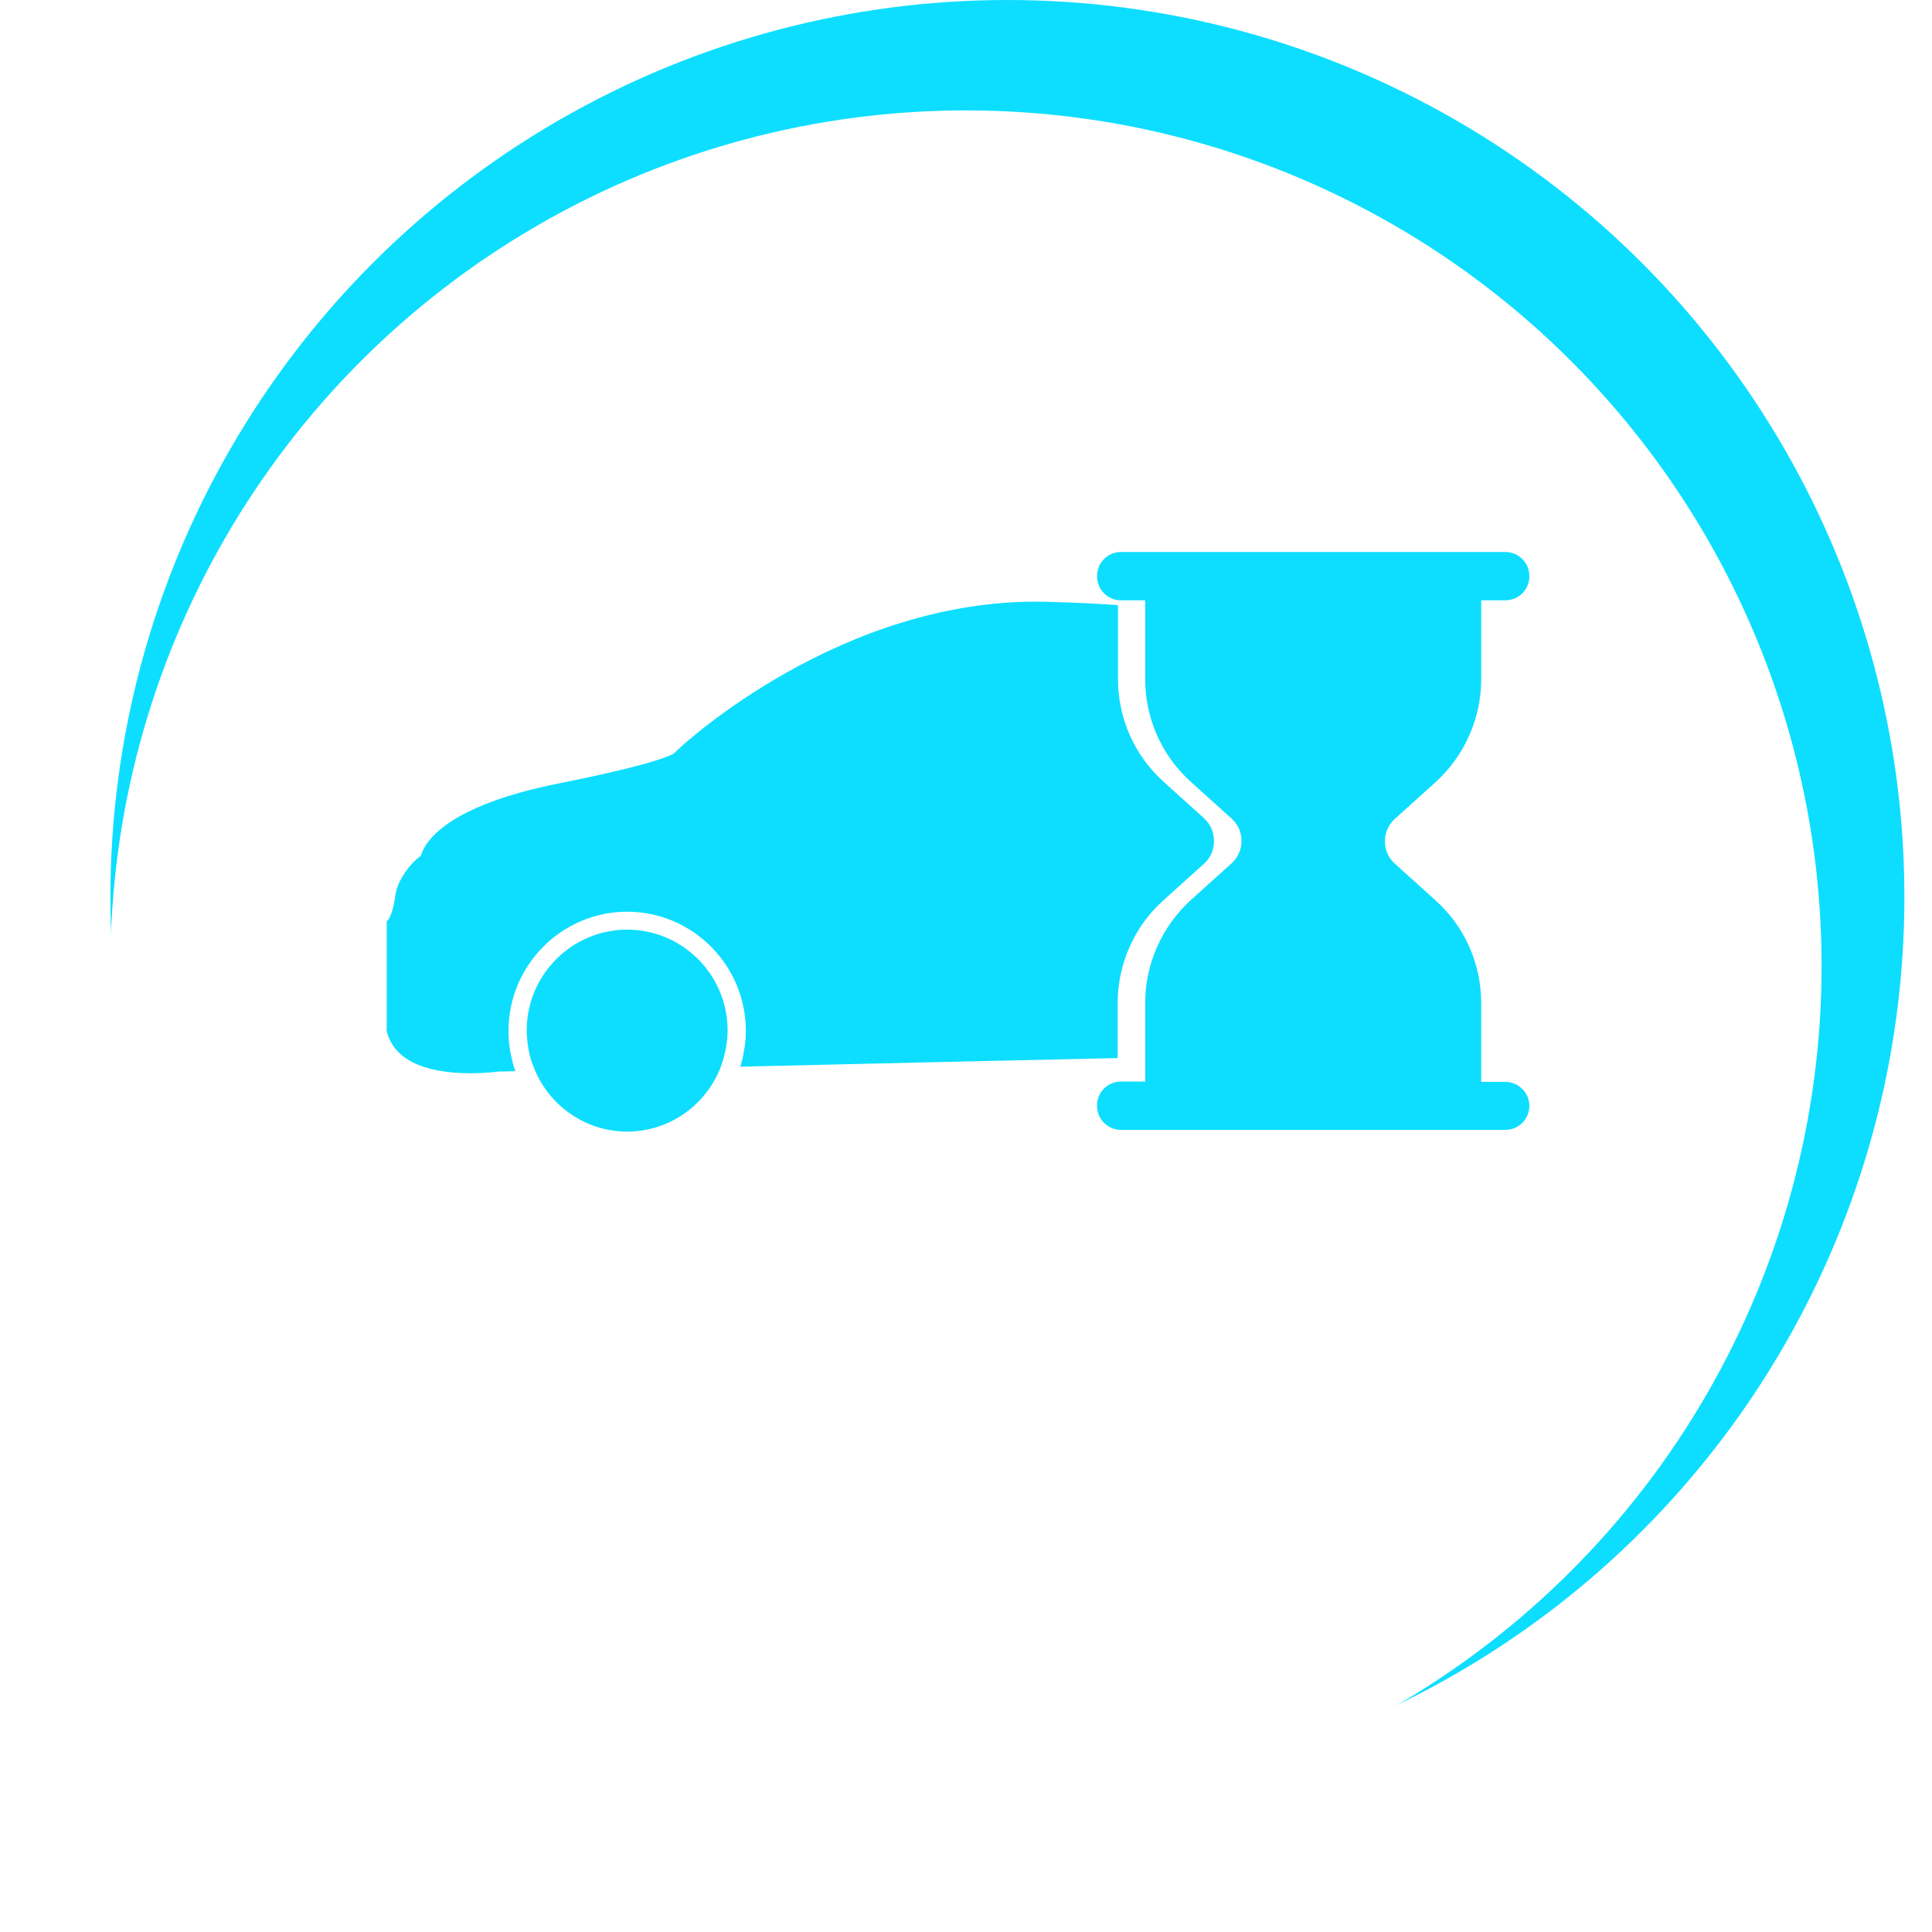 <svg width="70" height="70" viewBox="0 0 70 70" fill="none" xmlns="http://www.w3.org/2000/svg">
<circle cx="36.5" cy="32.5" r="32.5" fill="#0DDEFF"/>
<g filter="url(#filter0_d)">
<circle cx="35" cy="31" r="31" fill="white"/>
</g>
<path d="M43.984 30.481C43.984 30.794 43.86 31.081 43.623 31.294L42.152 32.62C41.093 33.571 40.495 34.934 40.495 36.347V38.336C35.984 38.436 30.974 38.548 26.824 38.648C26.861 38.536 26.886 38.423 26.911 38.311C26.936 38.198 26.948 38.086 26.973 37.973C27.011 37.76 27.023 37.56 27.023 37.348C27.023 34.971 25.091 33.033 22.724 33.033C20.356 33.033 18.424 34.971 18.424 37.348C18.424 37.623 18.449 37.898 18.499 38.161C18.524 38.273 18.549 38.386 18.574 38.486C18.599 38.598 18.636 38.711 18.673 38.811C18.287 38.824 18.075 38.824 18.05 38.824C18.05 38.824 17.627 38.886 17.066 38.886C15.284 38.886 14.224 38.348 14 37.31L14.012 37.248V33.383L14.087 33.295C14.087 33.295 14.237 33.07 14.312 32.52C14.386 31.832 14.922 31.244 15.246 31.006C15.396 30.494 16.181 29.193 20.269 28.38C23.16 27.805 24.095 27.467 24.394 27.317L24.568 27.154C24.805 26.929 30.525 21.663 37.816 21.801C38.775 21.826 39.672 21.863 40.507 21.926V24.603C40.507 26.029 41.106 27.379 42.165 28.33L43.635 29.656C43.86 29.868 43.984 30.156 43.984 30.481Z" fill="#0DDEFF"/>
<path d="M19.396 38.811C19.957 40.099 21.241 41 22.724 41C24.269 41 25.59 40.024 26.113 38.661C26.151 38.548 26.188 38.436 26.225 38.323C26.25 38.211 26.275 38.098 26.3 37.986C26.338 37.773 26.363 37.56 26.363 37.335C26.363 35.322 24.73 33.683 22.724 33.683C20.717 33.683 19.084 35.322 19.084 37.335C19.084 37.61 19.122 37.873 19.172 38.136C19.197 38.248 19.222 38.361 19.259 38.461C19.309 38.586 19.346 38.699 19.396 38.811Z" fill="#0DDEFF"/>
<path d="M54.54 39.199H53.667V36.347C53.667 34.921 53.069 33.571 52.01 32.62L50.539 31.294C50.303 31.082 50.178 30.794 50.178 30.481C50.178 30.169 50.303 29.881 50.539 29.668L52.01 28.342C53.057 27.392 53.667 26.029 53.667 24.615V21.751H54.54C55.026 21.751 55.412 21.363 55.412 20.875C55.412 20.388 55.026 20 54.54 20H40.619C40.133 20 39.747 20.388 39.747 20.875C39.747 21.363 40.133 21.751 40.619 21.751H41.492V24.603C41.492 26.029 42.09 27.379 43.149 28.33L44.62 29.656C44.857 29.868 44.981 30.156 44.981 30.469C44.981 30.781 44.857 31.069 44.62 31.282L43.149 32.608C42.102 33.558 41.492 34.921 41.492 36.335V39.186H40.619C40.133 39.186 39.747 39.574 39.747 40.062C39.747 40.55 40.133 40.937 40.619 40.937H54.54C55.026 40.937 55.412 40.55 55.412 40.062C55.412 39.599 55.026 39.199 54.54 39.199Z" fill="#0DDEFF"/>
<defs>
<filter id="filter0_d" x="0" y="0" width="70" height="70" filterUnits="userSpaceOnUse" color-interpolation-filters="sRGB">
<feFlood flood-opacity="0" result="BackgroundImageFix"/>
<feColorMatrix in="SourceAlpha" type="matrix" values="0 0 0 0 0 0 0 0 0 0 0 0 0 0 0 0 0 0 127 0"/>
<feOffset dy="4"/>
<feGaussianBlur stdDeviation="2"/>
<feColorMatrix type="matrix" values="0 0 0 0 0 0 0 0 0 0 0 0 0 0 0 0 0 0 0.25 0"/>
<feBlend mode="normal" in2="BackgroundImageFix" result="effect1_dropShadow"/>
<feBlend mode="normal" in="SourceGraphic" in2="effect1_dropShadow" result="shape"/>
</filter>
</defs>
</svg>
